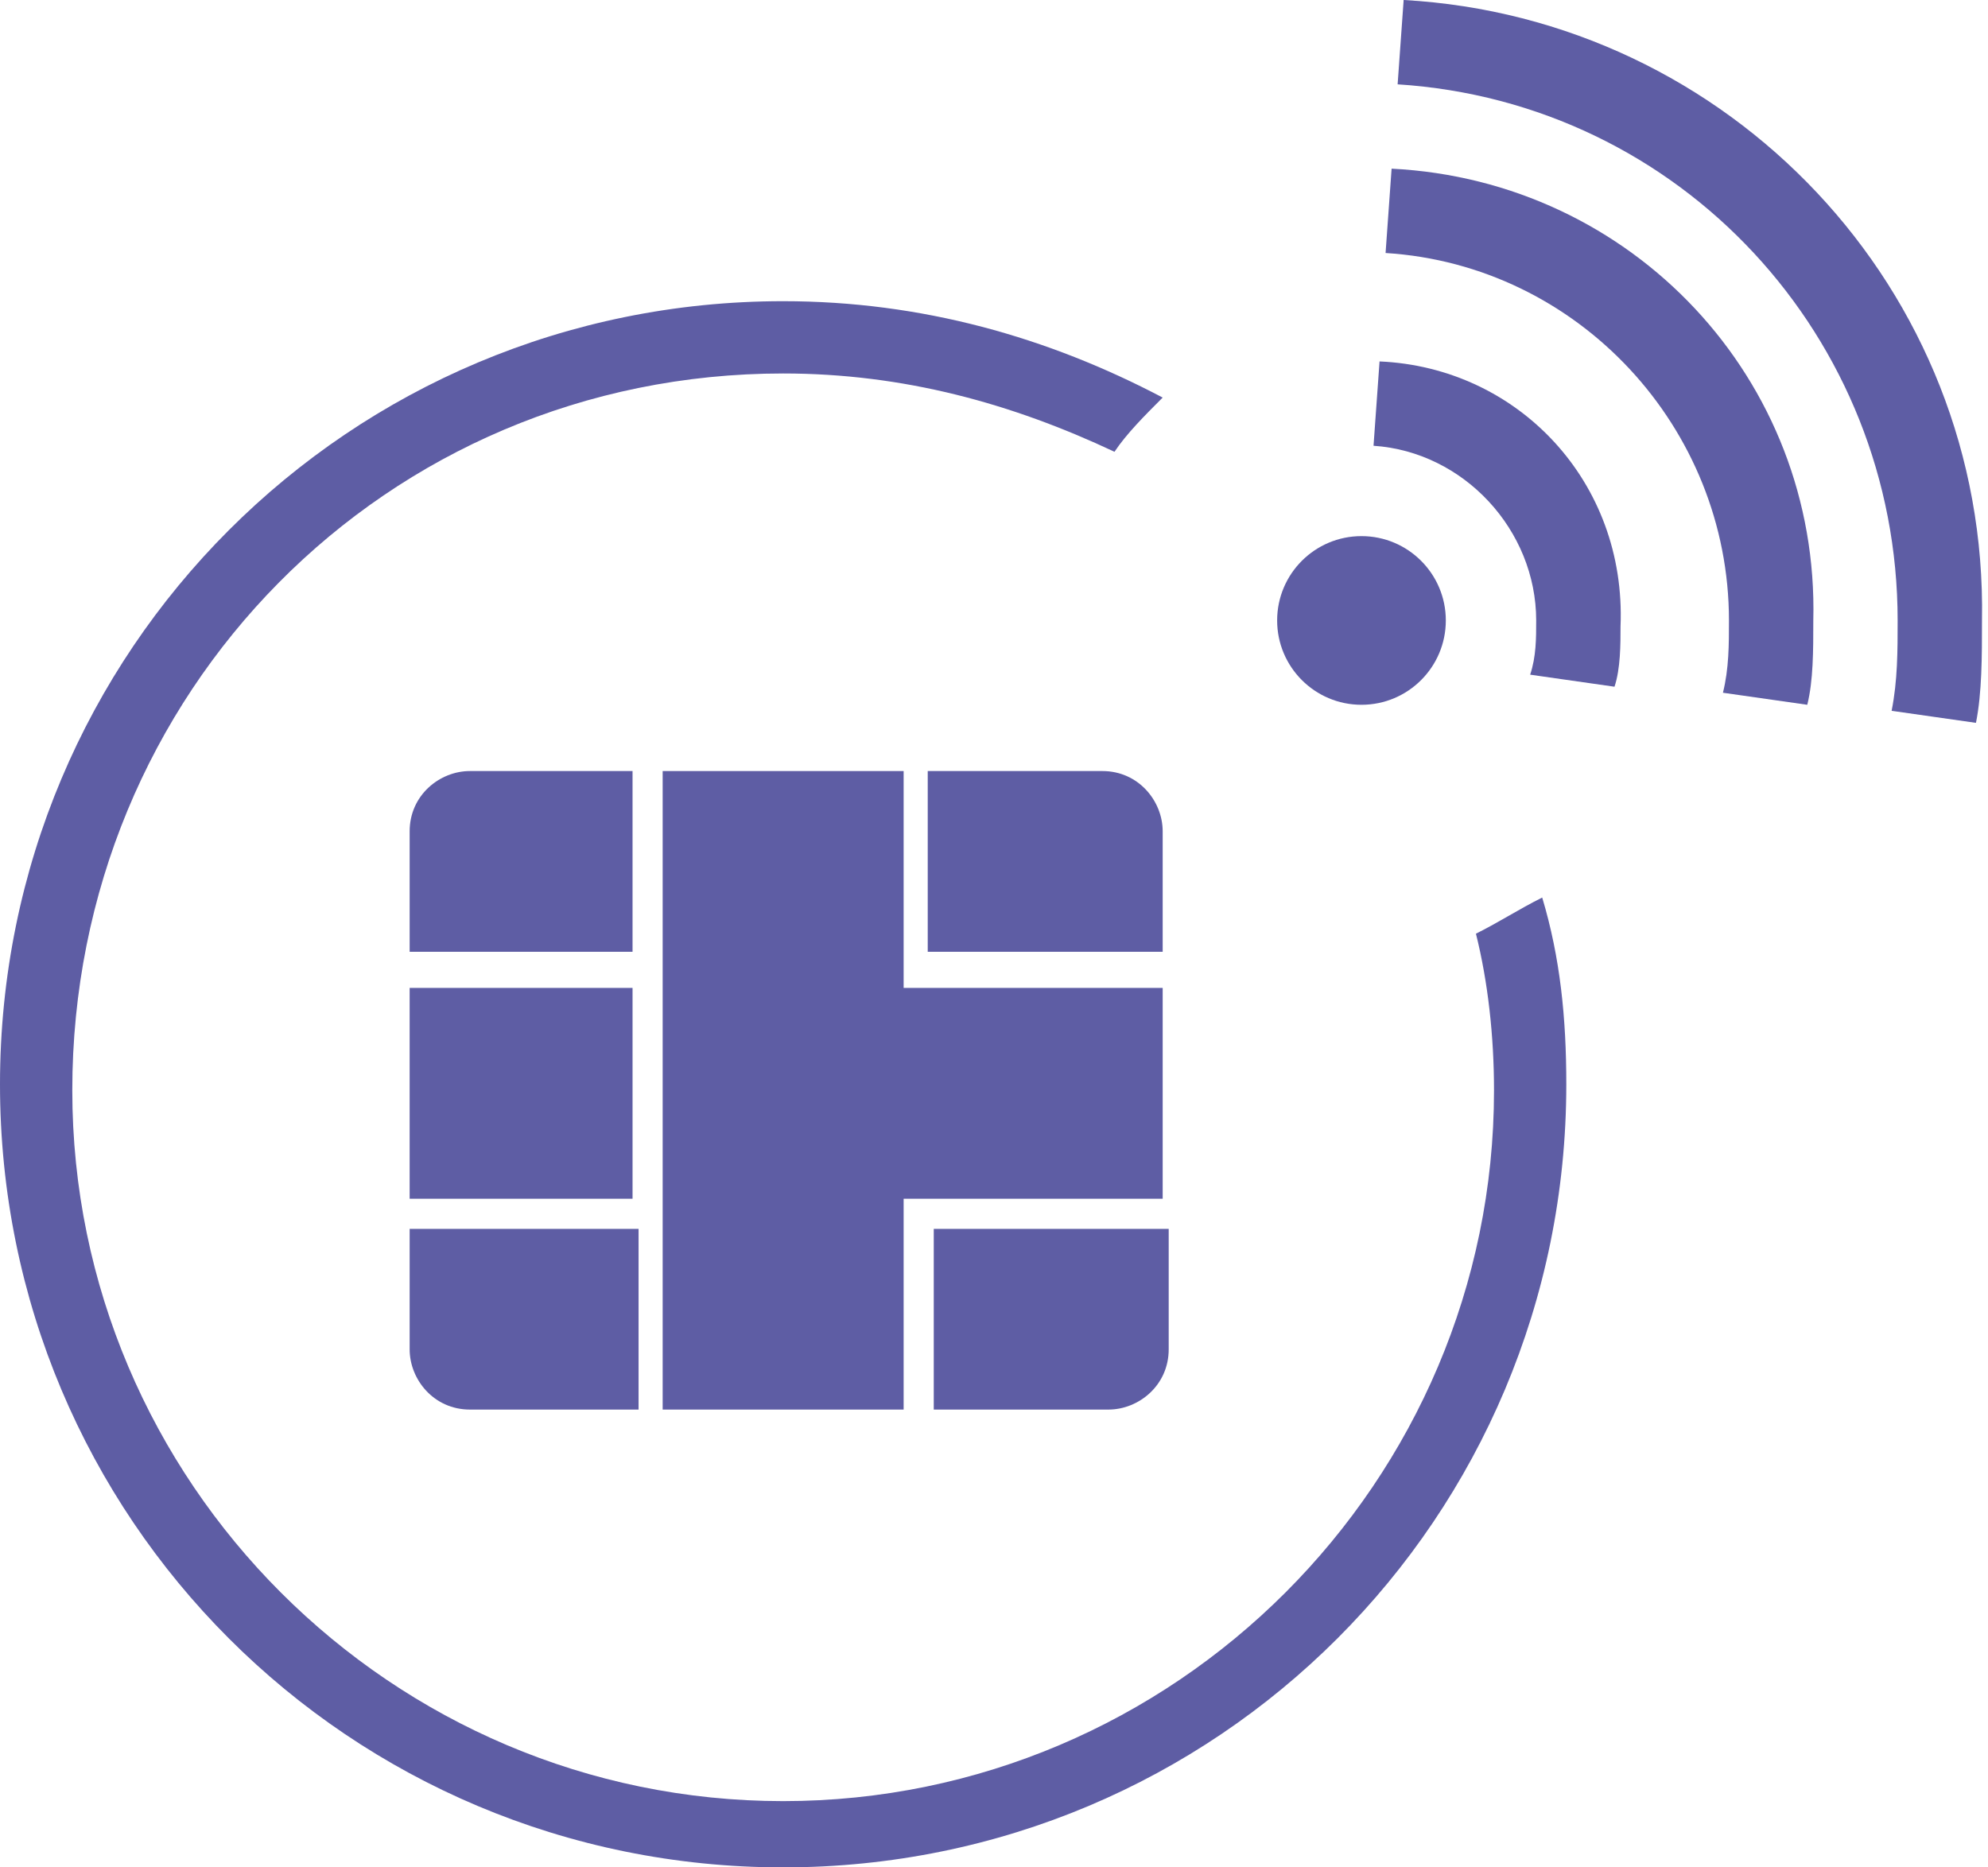 <?xml version="1.0" encoding="utf-8"?>
<!-- Generator: Adobe Illustrator 18.0.0, SVG Export Plug-In . SVG Version: 6.00 Build 0)  -->
<!DOCTYPE svg PUBLIC "-//W3C//DTD SVG 1.0//EN" "http://www.w3.org/TR/2001/REC-SVG-20010904/DTD/svg10.dtd">
<svg version="1.0" id="Layer_2" xmlns="http://www.w3.org/2000/svg" xmlns:xlink="http://www.w3.org/1999/xlink" x="0px" y="0px"
	 viewBox="0 0 33 31" enable-background="new 0 0 33 31" xml:space="preserve">
<g>
	<g>
		<rect x="6.8" y="16.4" fill-rule="evenodd" clip-rule="evenodd" fill="#5E5DA4" width="3.7" height="3.5"/>
		<polygon fill-rule="evenodd" clip-rule="evenodd" fill="#5E5DA4" points="19.3,19.9 19.3,16.4 15.5,16.4 15,16.4 15,15.8 15,12.8 
			11,12.8 11,15.8 11,16.4 11,19.9 11,20.4 11,23.4 15,23.4 15,20.4 15,19.9 15.5,19.9 		"/>
		<path fill-rule="evenodd" clip-rule="evenodd" fill="#5E5DA4" d="M15.5,15.8h3.8v-2c0-0.5-0.4-1-1-1h-2.9V15.8z"/>
		<path fill-rule="evenodd" clip-rule="evenodd" fill="#5E5DA4" d="M10.5,15.8v-3H7.8c-0.5,0-1,0.4-1,1v2H10.5z"/>
		<path fill-rule="evenodd" clip-rule="evenodd" fill="#5E5DA4" d="M10.5,20.4H6.8v2c0,0.5,0.4,1,1,1h2.8V20.4z"/>
		<path fill-rule="evenodd" clip-rule="evenodd" fill="#5E5DA4" d="M15.5,20.4v3h2.9c0.5,0,1-0.4,1-1v-2H15.5z"/>
	</g>
	<path fill-rule="evenodd" clip-rule="evenodd" fill="#5E5DA4" d="M24.5,15.5c0.2,0.8,0.3,1.7,0.3,2.6c0,6.5-5.3,11.8-11.8,11.8
		c-6.5,0-11.8-5.3-11.8-11.8C1.2,11.5,6.4,6.2,13,6.2c2,0,3.8,0.5,5.5,1.3c0.2-0.3,0.5-0.6,0.8-0.9c-1.9-1-4-1.6-6.3-1.6
		c-7.2,0-13,5.8-13,13c0,7.2,5.8,13,13,13c7.2,0,13-5.8,13-13c0-1.1-0.1-2.1-0.4-3.1C25.2,15.1,24.9,15.3,24.5,15.5z"/>
	<circle fill="#5E5DA4" cx="22.6" cy="10.3" r="1.4"/>
	<path fill="#5E5DA4" d="M22.9,6l-0.1,1.4c1.5,0.1,2.7,1.4,2.7,2.9c0,0.3,0,0.6-0.1,0.9l1.4,0.2c0.1-0.3,0.1-0.7,0.1-1
		C27,8,25.2,6.1,22.9,6z"/>
	<path fill="#5E5DA4" d="M23.1,2.8L23,4.2c3.2,0.2,5.7,2.9,5.7,6.1c0,0.4,0,0.8-0.1,1.2l1.4,0.2c0.1-0.4,0.1-0.9,0.1-1.4
		C30.2,6.3,27.1,3,23.1,2.8z"/>
	<path fill="#5E5DA4" d="M23.3,0l-0.1,1.4c4.7,0.3,8.3,4.2,8.3,8.9c0,0.5,0,1-0.1,1.5l1.4,0.2c0.1-0.5,0.1-1.1,0.1-1.7
		C33,4.8,28.7,0.3,23.3,0z"/>
</g>
</svg>
